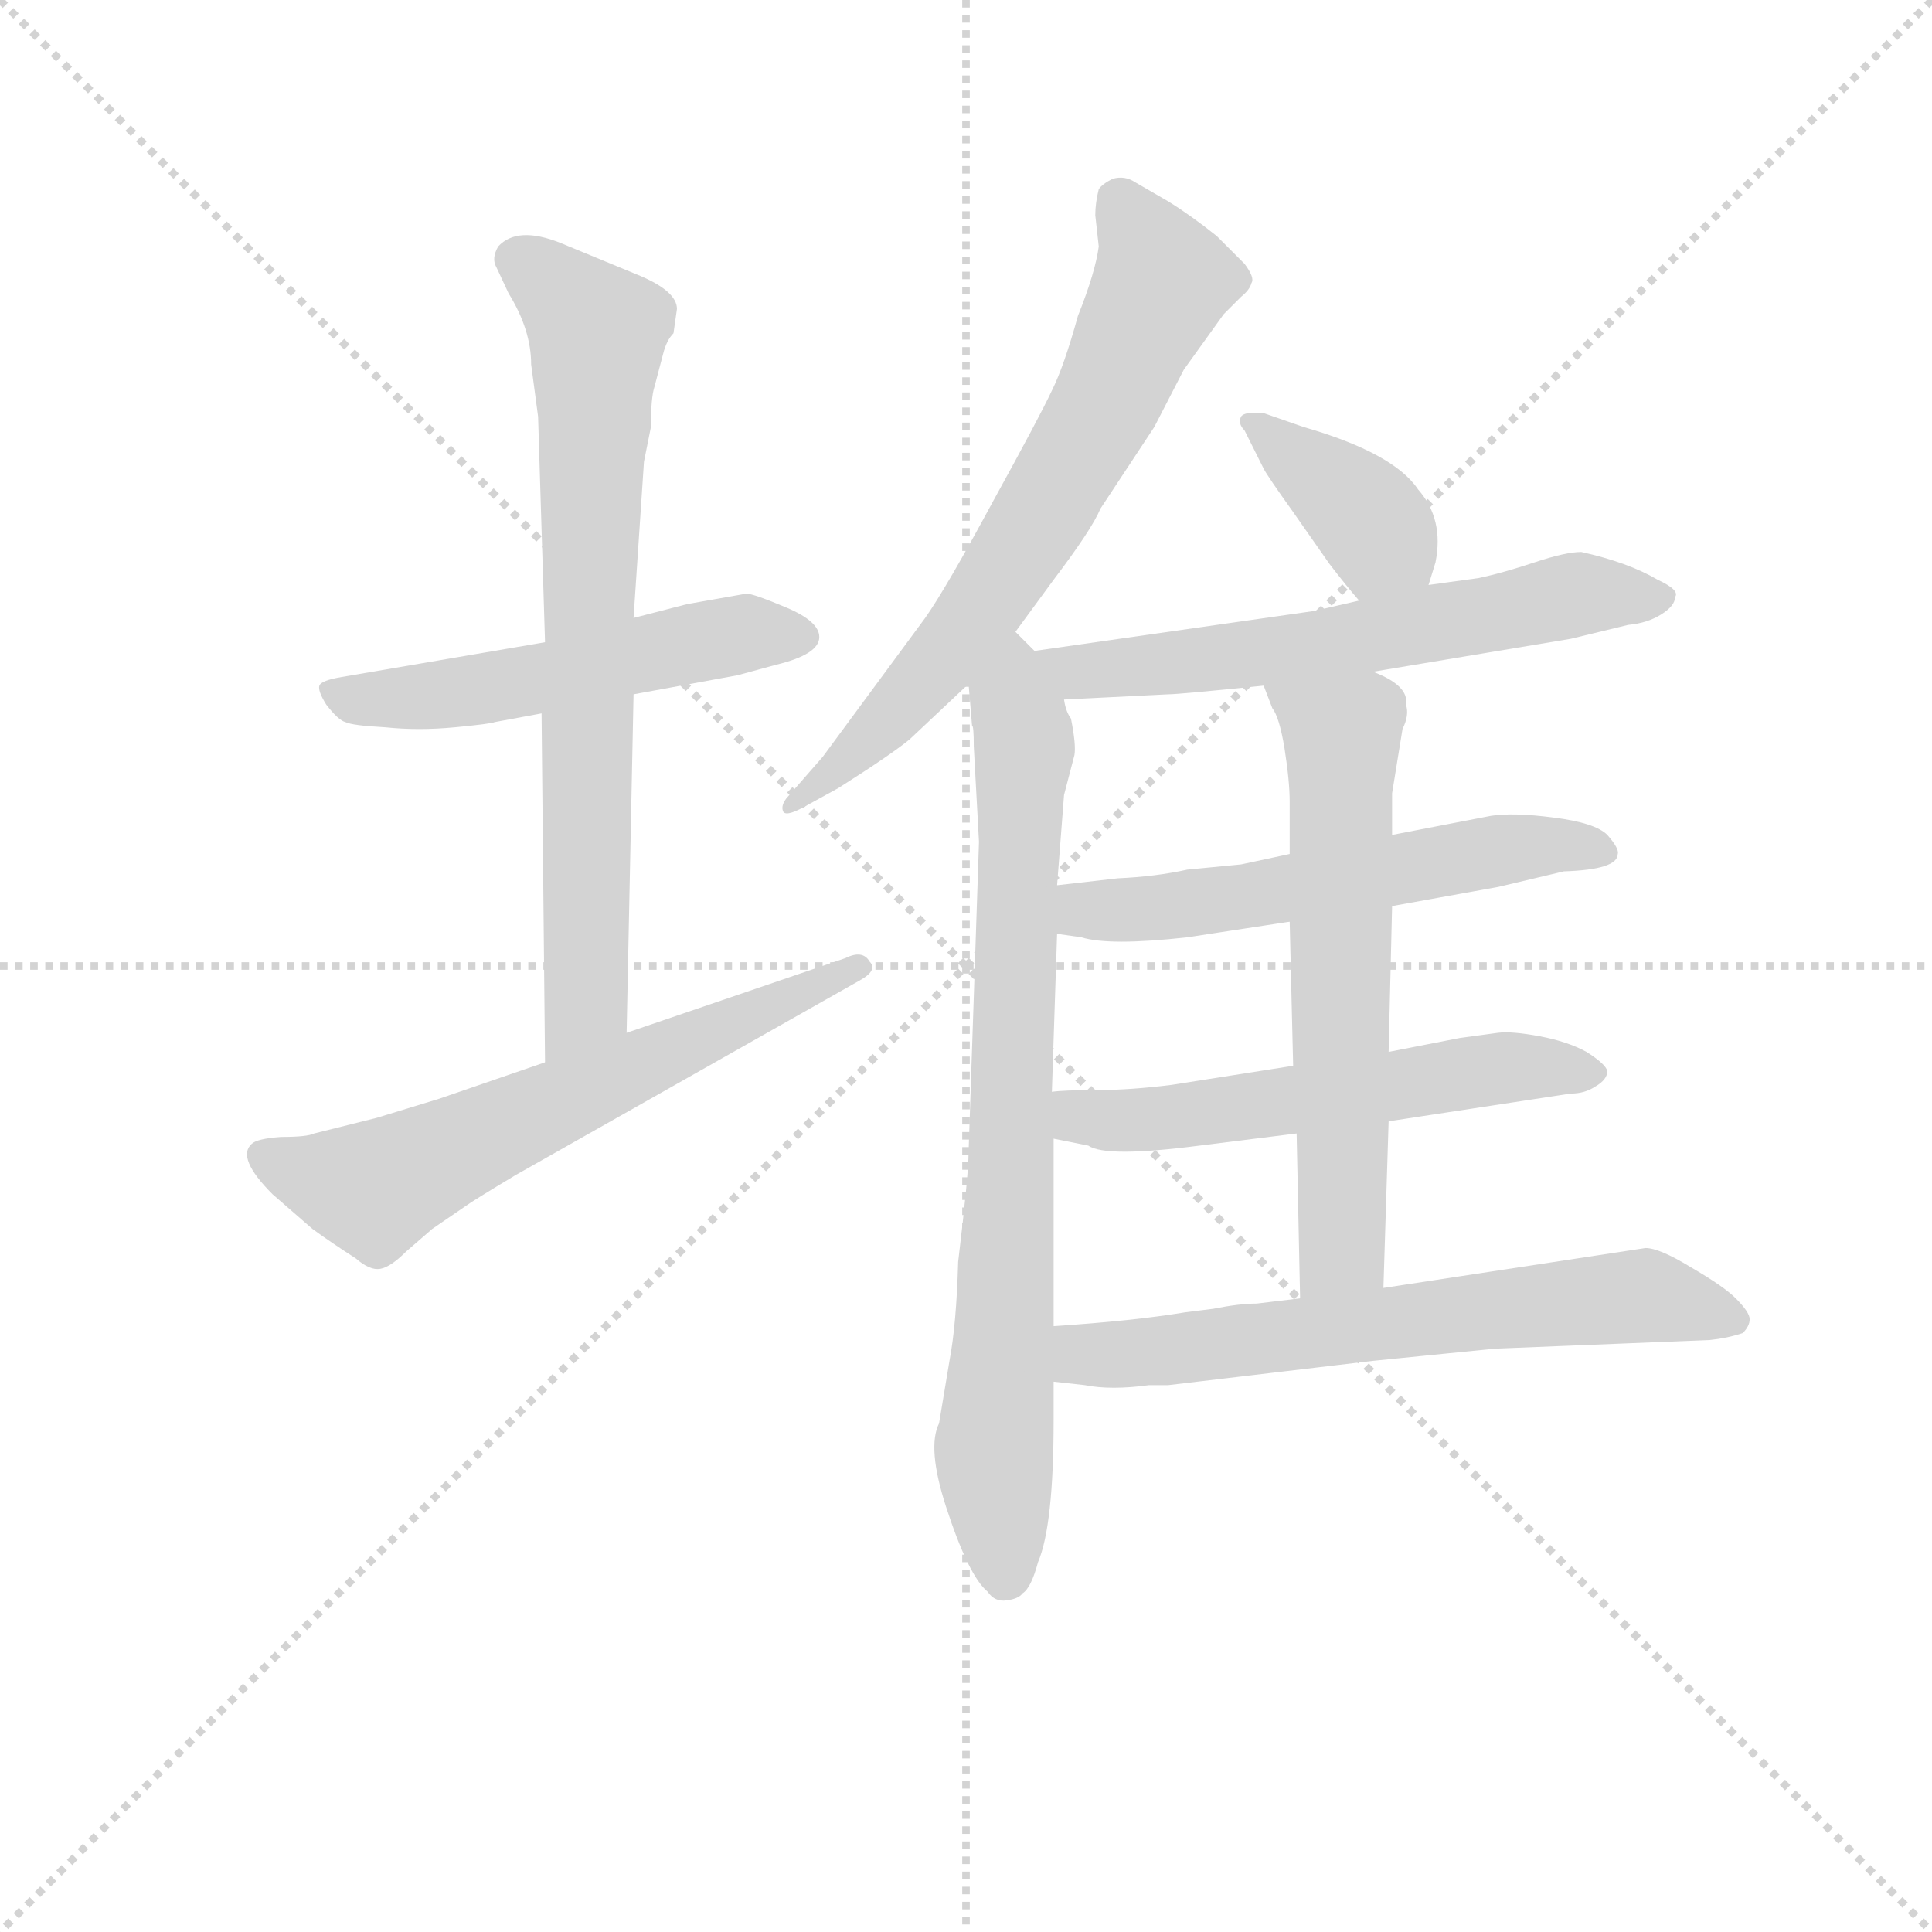 <svg version="1.1" viewBox="0 0 1024 1024" xmlns="http://www.w3.org/2000/svg">
  <g stroke="lightgray" stroke-dasharray="1,1" stroke-width="1" transform="scale(4, 4)">
    <line x1="0" y1="0" x2="256" y2="256"></line>
    <line x1="256" y1="0" x2="0" y2="256"></line>
    <line x1="128" y1="0" x2="128" y2="256"></line>
    <line x1="0" y1="128" x2="256" y2="128"></line>
  </g>
<g transform="scale(0.92, -0.92) translate(60, -900)">
   <style type="text/css">
    @keyframes keyframes0 {
      from {
       stroke: blue;
       stroke-dashoffset: 530;
       stroke-width: 128;
       }
       63% {
       animation-timing-function: step-end;
       stroke: blue;
       stroke-dashoffset: 0;
       stroke-width: 128;
       }
       to {
       stroke: black;
       stroke-width: 1024;
       }
       }
       #make-me-a-hanzi-animation-0 {
         animation: keyframes0 0.681s both;
         animation-delay: 0s;
         animation-timing-function: linear;
       }
    @keyframes keyframes1 {
      from {
       stroke: blue;
       stroke-dashoffset: 736;
       stroke-width: 128;
       }
       71% {
       animation-timing-function: step-end;
       stroke: blue;
       stroke-dashoffset: 0;
       stroke-width: 128;
       }
       to {
       stroke: black;
       stroke-width: 1024;
       }
       }
       #make-me-a-hanzi-animation-1 {
         animation: keyframes1 0.849s both;
         animation-delay: 0.681s;
         animation-timing-function: linear;
       }
    @keyframes keyframes2 {
      from {
       stroke: blue;
       stroke-dashoffset: 629;
       stroke-width: 128;
       }
       67% {
       animation-timing-function: step-end;
       stroke: blue;
       stroke-dashoffset: 0;
       stroke-width: 128;
       }
       to {
       stroke: black;
       stroke-width: 1024;
       }
       }
       #make-me-a-hanzi-animation-2 {
         animation: keyframes2 0.762s both;
         animation-delay: 1.53s;
         animation-timing-function: linear;
       }
    @keyframes keyframes3 {
      from {
       stroke: blue;
       stroke-dashoffset: 680;
       stroke-width: 128;
       }
       69% {
       animation-timing-function: step-end;
       stroke: blue;
       stroke-dashoffset: 0;
       stroke-width: 128;
       }
       to {
       stroke: black;
       stroke-width: 1024;
       }
       }
       #make-me-a-hanzi-animation-3 {
         animation: keyframes3 0.803s both;
         animation-delay: 2.292s;
         animation-timing-function: linear;
       }
    @keyframes keyframes4 {
      from {
       stroke: blue;
       stroke-dashoffset: 792;
       stroke-width: 128;
       }
       72% {
       animation-timing-function: step-end;
       stroke: blue;
       stroke-dashoffset: 0;
       stroke-width: 128;
       }
       to {
       stroke: black;
       stroke-width: 1024;
       }
       }
       #make-me-a-hanzi-animation-4 {
         animation: keyframes4 0.895s both;
         animation-delay: 3.096s;
         animation-timing-function: linear;
       }
    @keyframes keyframes5 {
      from {
       stroke: blue;
       stroke-dashoffset: 381;
       stroke-width: 128;
       }
       55% {
       animation-timing-function: step-end;
       stroke: blue;
       stroke-dashoffset: 0;
       stroke-width: 128;
       }
       to {
       stroke: black;
       stroke-width: 1024;
       }
       }
       #make-me-a-hanzi-animation-5 {
         animation: keyframes5 0.56s both;
         animation-delay: 3.99s;
         animation-timing-function: linear;
       }
    @keyframes keyframes6 {
      from {
       stroke: blue;
       stroke-dashoffset: 613;
       stroke-width: 128;
       }
       67% {
       animation-timing-function: step-end;
       stroke: blue;
       stroke-dashoffset: 0;
       stroke-width: 128;
       }
       to {
       stroke: black;
       stroke-width: 1024;
       }
       }
       #make-me-a-hanzi-animation-6 {
         animation: keyframes6 0.749s both;
         animation-delay: 4.55s;
         animation-timing-function: linear;
       }
    @keyframes keyframes7 {
      from {
       stroke: blue;
       stroke-dashoffset: 568;
       stroke-width: 128;
       }
       65% {
       animation-timing-function: step-end;
       stroke: blue;
       stroke-dashoffset: 0;
       stroke-width: 128;
       }
       to {
       stroke: black;
       stroke-width: 1024;
       }
       }
       #make-me-a-hanzi-animation-7 {
         animation: keyframes7 0.712s both;
         animation-delay: 5.299s;
         animation-timing-function: linear;
       }
    @keyframes keyframes8 {
      from {
       stroke: blue;
       stroke-dashoffset: 567;
       stroke-width: 128;
       }
       65% {
       animation-timing-function: step-end;
       stroke: blue;
       stroke-dashoffset: 0;
       stroke-width: 128;
       }
       to {
       stroke: black;
       stroke-width: 1024;
       }
       }
       #make-me-a-hanzi-animation-8 {
         animation: keyframes8 0.711s both;
         animation-delay: 6.011s;
         animation-timing-function: linear;
       }
    @keyframes keyframes9 {
      from {
       stroke: blue;
       stroke-dashoffset: 624;
       stroke-width: 128;
       }
       67% {
       animation-timing-function: step-end;
       stroke: blue;
       stroke-dashoffset: 0;
       stroke-width: 128;
       }
       to {
       stroke: black;
       stroke-width: 1024;
       }
       }
       #make-me-a-hanzi-animation-9 {
         animation: keyframes9 0.758s both;
         animation-delay: 6.723s;
         animation-timing-function: linear;
       }
    @keyframes keyframes10 {
      from {
       stroke: blue;
       stroke-dashoffset: 647;
       stroke-width: 128;
       }
       68% {
       animation-timing-function: step-end;
       stroke: blue;
       stroke-dashoffset: 0;
       stroke-width: 128;
       }
       to {
       stroke: black;
       stroke-width: 1024;
       }
       }
       #make-me-a-hanzi-animation-10 {
         animation: keyframes10 0.777s both;
         animation-delay: 7.48s;
         animation-timing-function: linear;
       }
</style>
<path d="M 370.0 558.0 L 336.0 552.0 L 305.0 544.0 L 254.0 530.0 L 137.0 510.0 Q 125.0 508.0 124.0 505.0 Q 123.0 502.0 128.0 494.0 Q 135.0 485.0 139.0 484.0 Q 143.0 482.0 162.0 481.0 Q 181.0 479.0 202.0 481.0 Q 223.0 483.0 225.0 484.0 L 252.0 489.0 L 305.0 500.0 L 365.0 511.0 L 387.0 517.0 Q 412.0 523.0 412.0 533.0 Q 412.0 542.0 393.0 550.0 Q 374.0 558.0 370.0 558.0 Z" fill="lightgray"></path> 
<path d="M 305.0 544.0 L 311.0 634.0 L 315.0 654.0 Q 315.0 671.0 317.0 677.0 L 322.0 696.0 Q 324.0 704.0 328.0 708.0 L 330.0 722.0 Q 330.0 732.0 309.0 741.0 L 263.0 760.0 Q 238.0 770.0 227.0 758.0 Q 223.0 751.0 226.0 746.0 L 233.0 731.0 Q 246.0 710.0 246.0 690.0 L 250.0 660.0 L 254.0 530.0 L 252.0 489.0 L 254.0 288.0 C 254.0 258.0 300.0 275.0 301.0 305.0 L 305.0 500.0 L 305.0 544.0 Z" fill="lightgray"></path> 
<path d="M 254.0 288.0 L 193.0 267.0 L 157.0 256.0 L 121.0 247.0 Q 117.0 245.0 102.0 245.0 Q 88.0 244.0 85.0 241.0 Q 76.0 233.0 97.0 212.0 L 120.0 192.0 Q 131.0 184.0 145.0 175.0 Q 153.0 168.0 159.0 169.0 Q 165.0 170.0 174.0 179.0 L 189.0 192.0 L 208.0 205.0 Q 212.0 208.0 237.0 223.0 L 435.0 335.0 Q 446.0 341.0 441.0 346.0 Q 437.0 353.0 427.0 348.0 L 301.0 305.0 L 254.0 288.0 Z" fill="lightgray"></path> 
<path d="M 525.0 536.0 L 547.0 566.0 Q 569.0 595.0 574.0 607.0 L 605.0 654.0 L 622.0 687.0 L 645.0 719.0 L 655.0 729.0 Q 660.0 733.0 661.0 737.0 Q 663.0 740.0 657.0 748.0 L 641.0 764.0 Q 626.0 776.0 613.0 784.0 L 594.0 795.0 Q 588.0 799.0 581.0 797.0 Q 575.0 794.0 573.0 791.0 Q 571.0 783.0 571.0 776.0 L 573.0 758.0 Q 571.0 743.0 561.0 718.0 Q 553.0 689.0 546.0 675.0 Q 539.0 660.0 512.0 611.0 Q 485.0 561.0 473.0 544.0 L 414.0 464.0 L 393.0 440.0 Q 390.0 436.0 391.0 433.0 Q 392.0 429.0 403.0 435.0 L 423.0 446.0 Q 453.0 465.0 464.0 474.0 L 498.0 506.0 L 525.0 536.0 Z" fill="lightgray"></path> 
<path d="M 501.0 470.0 L 504.0 415.0 L 498.0 236.0 Q 498.0 223.0 492.0 173.0 Q 491.0 137.0 487.0 116.0 L 481.0 80.0 Q 474.0 66.0 485.0 32.0 Q 498.0 -8.0 509.0 -17.0 Q 513.0 -23.0 520.0 -22.0 Q 527.0 -21.0 529.0 -18.0 Q 534.0 -15.0 538.0 0.0 Q 547.0 21.0 547.0 82.0 L 547.0 104.0 L 547.0 136.0 L 547.0 244.0 L 546.0 271.0 L 549.0 362.0 L 549.0 390.0 L 553.0 442.0 L 559.0 465.0 Q 560.0 471.0 557.0 486.0 Q 554.0 490.0 553.0 497.0 L 536.0 525.0 L 525.0 536.0 C 504.0 558.0 496.0 536.0 498.0 506.0 L 500.0 482.0 Q 501.0 482.0 501.0 470.0 Z" fill="lightgray"></path> 
<path d="M 763.0 563.0 L 767.0 576.0 Q 772.0 601.0 757.0 618.0 Q 743.0 639.0 691.0 654.0 L 668.0 662.0 Q 657.0 663.0 655.0 660.0 Q 653.0 656.0 657.0 652.0 L 668.0 630.0 Q 670.0 626.0 685.0 605.0 L 706.0 575.0 Q 716.0 562.0 723.0 554.0 C 743.0 531.0 754.0 534.0 763.0 563.0 Z" fill="lightgray"></path> 
<path d="M 731.0 513.0 L 845.0 532.0 L 878.0 540.0 Q 889.0 541.0 897.0 546.0 Q 905.0 551.0 905.0 556.0 Q 908.0 560.0 895.0 566.0 Q 878.0 576.0 851.0 582.0 Q 842.0 582.0 824.0 576.0 Q 806.0 570.0 792.0 567.0 L 763.0 563.0 L 723.0 554.0 L 697.0 548.0 L 536.0 525.0 C 506.0 521.0 523.0 496.0 553.0 497.0 L 613.0 500.0 Q 619.0 500.0 668.0 505.0 L 731.0 513.0 Z" fill="lightgray"></path> 
<path d="M 742.0 378.0 L 803.0 389.0 L 841.0 398.0 Q 872.0 399.0 872.0 408.0 Q 873.0 411.0 866.0 419.0 Q 859.0 426.0 835.0 429.0 Q 812.0 432.0 799.0 430.0 L 742.0 419.0 L 683.0 408.0 L 655.0 402.0 L 624.0 399.0 Q 606.0 395.0 584.0 394.0 L 549.0 390.0 C 519.0 387.0 519.0 366.0 549.0 362.0 L 563.0 360.0 Q 579.0 355.0 624.0 360.0 L 683.0 369.0 L 742.0 378.0 Z" fill="lightgray"></path> 
<path d="M 740.0 254.0 L 845.0 270.0 Q 853.0 270.0 859.0 274.0 Q 866.0 278.0 866.0 283.0 Q 865.0 287.0 854.0 294.0 Q 843.0 300.0 827.0 303.0 Q 811.0 306.0 803.0 305.0 L 781.0 302.0 L 740.0 294.0 L 685.0 286.0 L 615.0 275.0 Q 591.0 272.0 572.0 272.0 Q 553.0 272.0 546.0 271.0 C 516.0 269.0 518.0 250.0 547.0 244.0 L 567.0 240.0 Q 577.0 233.0 631.0 240.0 L 687.0 247.0 L 740.0 254.0 Z" fill="lightgray"></path> 
<path d="M 737.0 158.0 L 740.0 254.0 L 740.0 294.0 L 742.0 378.0 L 742.0 419.0 L 742.0 443.0 L 748.0 480.0 Q 752.0 488.0 750.0 494.0 Q 752.0 505.0 731.0 513.0 C 704.0 526.0 657.0 533.0 668.0 505.0 L 673.0 492.0 Q 677.0 487.0 680.0 469.0 Q 683.0 450.0 683.0 438.0 L 683.0 408.0 L 683.0 369.0 L 685.0 286.0 L 687.0 247.0 L 689.0 152.0 C 690.0 122.0 736.0 128.0 737.0 158.0 Z" fill="lightgray"></path> 
<path d="M 547.0 104.0 L 565.0 102.0 Q 580.0 99.0 602.0 102.0 L 613.0 102.0 L 731.0 116.0 L 801.0 123.0 L 925.0 128.0 Q 935.0 129.0 944.0 132.0 Q 948.0 136.0 948.0 140.0 Q 948.0 144.0 940.0 152.0 Q 933.0 159.0 914.0 170.0 Q 896.0 181.0 888.0 181.0 L 737.0 158.0 L 689.0 152.0 L 664.0 149.0 Q 654.0 149.0 639.0 146.0 L 623.0 144.0 Q 593.0 139.0 547.0 136.0 C 517.0 134.0 517.0 107.0 547.0 104.0 Z" fill="lightgray"></path> 
      <clipPath id="make-me-a-hanzi-clip-0">
      <path d="M 370.0 558.0 L 336.0 552.0 L 305.0 544.0 L 254.0 530.0 L 137.0 510.0 Q 125.0 508.0 124.0 505.0 Q 123.0 502.0 128.0 494.0 Q 135.0 485.0 139.0 484.0 Q 143.0 482.0 162.0 481.0 Q 181.0 479.0 202.0 481.0 Q 223.0 483.0 225.0 484.0 L 252.0 489.0 L 305.0 500.0 L 365.0 511.0 L 387.0 517.0 Q 412.0 523.0 412.0 533.0 Q 412.0 542.0 393.0 550.0 Q 374.0 558.0 370.0 558.0 Z" fill="lightgray"></path>
      </clipPath>
      <path clip-path="url(#make-me-a-hanzi-clip-0)" d="M 133.0 502.0 L 141.0 497.0 L 182.0 498.0 L 346.0 531.0 L 402.0 533.0 " fill="none" id="make-me-a-hanzi-animation-0" stroke-dasharray="402 804" stroke-linecap="round"></path>

      <clipPath id="make-me-a-hanzi-clip-1">
      <path d="M 305.0 544.0 L 311.0 634.0 L 315.0 654.0 Q 315.0 671.0 317.0 677.0 L 322.0 696.0 Q 324.0 704.0 328.0 708.0 L 330.0 722.0 Q 330.0 732.0 309.0 741.0 L 263.0 760.0 Q 238.0 770.0 227.0 758.0 Q 223.0 751.0 226.0 746.0 L 233.0 731.0 Q 246.0 710.0 246.0 690.0 L 250.0 660.0 L 254.0 530.0 L 252.0 489.0 L 254.0 288.0 C 254.0 258.0 300.0 275.0 301.0 305.0 L 305.0 500.0 L 305.0 544.0 Z" fill="lightgray"></path>
      </clipPath>
      <path clip-path="url(#make-me-a-hanzi-clip-1)" d="M 238.0 751.0 L 284.0 708.0 L 277.0 327.0 L 258.0 296.0 " fill="none" id="make-me-a-hanzi-animation-1" stroke-dasharray="608 1216" stroke-linecap="round"></path>

      <clipPath id="make-me-a-hanzi-clip-2">
      <path d="M 254.0 288.0 L 193.0 267.0 L 157.0 256.0 L 121.0 247.0 Q 117.0 245.0 102.0 245.0 Q 88.0 244.0 85.0 241.0 Q 76.0 233.0 97.0 212.0 L 120.0 192.0 Q 131.0 184.0 145.0 175.0 Q 153.0 168.0 159.0 169.0 Q 165.0 170.0 174.0 179.0 L 189.0 192.0 L 208.0 205.0 Q 212.0 208.0 237.0 223.0 L 435.0 335.0 Q 446.0 341.0 441.0 346.0 Q 437.0 353.0 427.0 348.0 L 301.0 305.0 L 254.0 288.0 Z" fill="lightgray"></path>
      </clipPath>
      <path clip-path="url(#make-me-a-hanzi-clip-2)" d="M 91.0 234.0 L 156.0 215.0 L 433.0 343.0 " fill="none" id="make-me-a-hanzi-animation-2" stroke-dasharray="501 1002" stroke-linecap="round"></path>

      <clipPath id="make-me-a-hanzi-clip-3">
      <path d="M 525.0 536.0 L 547.0 566.0 Q 569.0 595.0 574.0 607.0 L 605.0 654.0 L 622.0 687.0 L 645.0 719.0 L 655.0 729.0 Q 660.0 733.0 661.0 737.0 Q 663.0 740.0 657.0 748.0 L 641.0 764.0 Q 626.0 776.0 613.0 784.0 L 594.0 795.0 Q 588.0 799.0 581.0 797.0 Q 575.0 794.0 573.0 791.0 Q 571.0 783.0 571.0 776.0 L 573.0 758.0 Q 571.0 743.0 561.0 718.0 Q 553.0 689.0 546.0 675.0 Q 539.0 660.0 512.0 611.0 Q 485.0 561.0 473.0 544.0 L 414.0 464.0 L 393.0 440.0 Q 390.0 436.0 391.0 433.0 Q 392.0 429.0 403.0 435.0 L 423.0 446.0 Q 453.0 465.0 464.0 474.0 L 498.0 506.0 L 525.0 536.0 Z" fill="lightgray"></path>
      </clipPath>
      <path clip-path="url(#make-me-a-hanzi-clip-3)" d="M 585.0 783.0 L 609.0 737.0 L 576.0 665.0 L 495.0 536.0 L 458.0 492.0 L 397.0 435.0 " fill="none" id="make-me-a-hanzi-animation-3" stroke-dasharray="552 1104" stroke-linecap="round"></path>

      <clipPath id="make-me-a-hanzi-clip-4">
      <path d="M 501.0 470.0 L 504.0 415.0 L 498.0 236.0 Q 498.0 223.0 492.0 173.0 Q 491.0 137.0 487.0 116.0 L 481.0 80.0 Q 474.0 66.0 485.0 32.0 Q 498.0 -8.0 509.0 -17.0 Q 513.0 -23.0 520.0 -22.0 Q 527.0 -21.0 529.0 -18.0 Q 534.0 -15.0 538.0 0.0 Q 547.0 21.0 547.0 82.0 L 547.0 104.0 L 547.0 136.0 L 547.0 244.0 L 546.0 271.0 L 549.0 362.0 L 549.0 390.0 L 553.0 442.0 L 559.0 465.0 Q 560.0 471.0 557.0 486.0 Q 554.0 490.0 553.0 497.0 L 536.0 525.0 L 525.0 536.0 C 504.0 558.0 496.0 536.0 498.0 506.0 L 500.0 482.0 Q 501.0 482.0 501.0 470.0 Z" fill="lightgray"></path>
      </clipPath>
      <path clip-path="url(#make-me-a-hanzi-clip-4)" d="M 526.0 526.0 L 524.0 497.0 L 530.0 469.0 L 513.0 66.0 L 519.0 -9.0 " fill="none" id="make-me-a-hanzi-animation-4" stroke-dasharray="664 1328" stroke-linecap="round"></path>

      <clipPath id="make-me-a-hanzi-clip-5">
      <path d="M 763.0 563.0 L 767.0 576.0 Q 772.0 601.0 757.0 618.0 Q 743.0 639.0 691.0 654.0 L 668.0 662.0 Q 657.0 663.0 655.0 660.0 Q 653.0 656.0 657.0 652.0 L 668.0 630.0 Q 670.0 626.0 685.0 605.0 L 706.0 575.0 Q 716.0 562.0 723.0 554.0 C 743.0 531.0 754.0 534.0 763.0 563.0 Z" fill="lightgray"></path>
      </clipPath>
      <path clip-path="url(#make-me-a-hanzi-clip-5)" d="M 662.0 658.0 L 754.0 573.0 " fill="none" id="make-me-a-hanzi-animation-5" stroke-dasharray="253 506" stroke-linecap="round"></path>

      <clipPath id="make-me-a-hanzi-clip-6">
      <path d="M 731.0 513.0 L 845.0 532.0 L 878.0 540.0 Q 889.0 541.0 897.0 546.0 Q 905.0 551.0 905.0 556.0 Q 908.0 560.0 895.0 566.0 Q 878.0 576.0 851.0 582.0 Q 842.0 582.0 824.0 576.0 Q 806.0 570.0 792.0 567.0 L 763.0 563.0 L 723.0 554.0 L 697.0 548.0 L 536.0 525.0 C 506.0 521.0 523.0 496.0 553.0 497.0 L 613.0 500.0 Q 619.0 500.0 668.0 505.0 L 731.0 513.0 Z" fill="lightgray"></path>
      </clipPath>
      <path clip-path="url(#make-me-a-hanzi-clip-6)" d="M 544.0 523.0 L 553.0 516.0 L 575.0 514.0 L 655.0 521.0 L 849.0 558.0 L 895.0 556.0 " fill="none" id="make-me-a-hanzi-animation-6" stroke-dasharray="485 970" stroke-linecap="round"></path>

      <clipPath id="make-me-a-hanzi-clip-7">
      <path d="M 742.0 378.0 L 803.0 389.0 L 841.0 398.0 Q 872.0 399.0 872.0 408.0 Q 873.0 411.0 866.0 419.0 Q 859.0 426.0 835.0 429.0 Q 812.0 432.0 799.0 430.0 L 742.0 419.0 L 683.0 408.0 L 655.0 402.0 L 624.0 399.0 Q 606.0 395.0 584.0 394.0 L 549.0 390.0 C 519.0 387.0 519.0 366.0 549.0 362.0 L 563.0 360.0 Q 579.0 355.0 624.0 360.0 L 683.0 369.0 L 742.0 378.0 Z" fill="lightgray"></path>
      </clipPath>
      <path clip-path="url(#make-me-a-hanzi-clip-7)" d="M 556.0 383.0 L 571.0 375.0 L 612.0 376.0 L 814.0 412.0 L 863.0 410.0 " fill="none" id="make-me-a-hanzi-animation-7" stroke-dasharray="440 880" stroke-linecap="round"></path>

      <clipPath id="make-me-a-hanzi-clip-8">
      <path d="M 740.0 254.0 L 845.0 270.0 Q 853.0 270.0 859.0 274.0 Q 866.0 278.0 866.0 283.0 Q 865.0 287.0 854.0 294.0 Q 843.0 300.0 827.0 303.0 Q 811.0 306.0 803.0 305.0 L 781.0 302.0 L 740.0 294.0 L 685.0 286.0 L 615.0 275.0 Q 591.0 272.0 572.0 272.0 Q 553.0 272.0 546.0 271.0 C 516.0 269.0 518.0 250.0 547.0 244.0 L 567.0 240.0 Q 577.0 233.0 631.0 240.0 L 687.0 247.0 L 740.0 254.0 Z" fill="lightgray"></path>
      </clipPath>
      <path clip-path="url(#make-me-a-hanzi-clip-8)" d="M 552.0 264.0 L 563.0 257.0 L 602.0 254.0 L 800.0 284.0 L 859.0 281.0 " fill="none" id="make-me-a-hanzi-animation-8" stroke-dasharray="439 878" stroke-linecap="round"></path>

      <clipPath id="make-me-a-hanzi-clip-9">
      <path d="M 737.0 158.0 L 740.0 254.0 L 740.0 294.0 L 742.0 378.0 L 742.0 419.0 L 742.0 443.0 L 748.0 480.0 Q 752.0 488.0 750.0 494.0 Q 752.0 505.0 731.0 513.0 C 704.0 526.0 657.0 533.0 668.0 505.0 L 673.0 492.0 Q 677.0 487.0 680.0 469.0 Q 683.0 450.0 683.0 438.0 L 683.0 408.0 L 683.0 369.0 L 685.0 286.0 L 687.0 247.0 L 689.0 152.0 C 690.0 122.0 736.0 128.0 737.0 158.0 Z" fill="lightgray"></path>
      </clipPath>
      <path clip-path="url(#make-me-a-hanzi-clip-9)" d="M 677.0 501.0 L 713.0 477.0 L 713.0 180.0 L 694.0 160.0 " fill="none" id="make-me-a-hanzi-animation-9" stroke-dasharray="496 992" stroke-linecap="round"></path>

      <clipPath id="make-me-a-hanzi-clip-10">
      <path d="M 547.0 104.0 L 565.0 102.0 Q 580.0 99.0 602.0 102.0 L 613.0 102.0 L 731.0 116.0 L 801.0 123.0 L 925.0 128.0 Q 935.0 129.0 944.0 132.0 Q 948.0 136.0 948.0 140.0 Q 948.0 144.0 940.0 152.0 Q 933.0 159.0 914.0 170.0 Q 896.0 181.0 888.0 181.0 L 737.0 158.0 L 689.0 152.0 L 664.0 149.0 Q 654.0 149.0 639.0 146.0 L 623.0 144.0 Q 593.0 139.0 547.0 136.0 C 517.0 134.0 517.0 107.0 547.0 104.0 Z" fill="lightgray"></path>
      </clipPath>
      <path clip-path="url(#make-me-a-hanzi-clip-10)" d="M 552.0 109.0 L 573.0 120.0 L 869.0 152.0 L 895.0 153.0 L 937.0 141.0 " fill="none" id="make-me-a-hanzi-animation-10" stroke-dasharray="519 1038" stroke-linecap="round"></path>

</g>
</svg>
